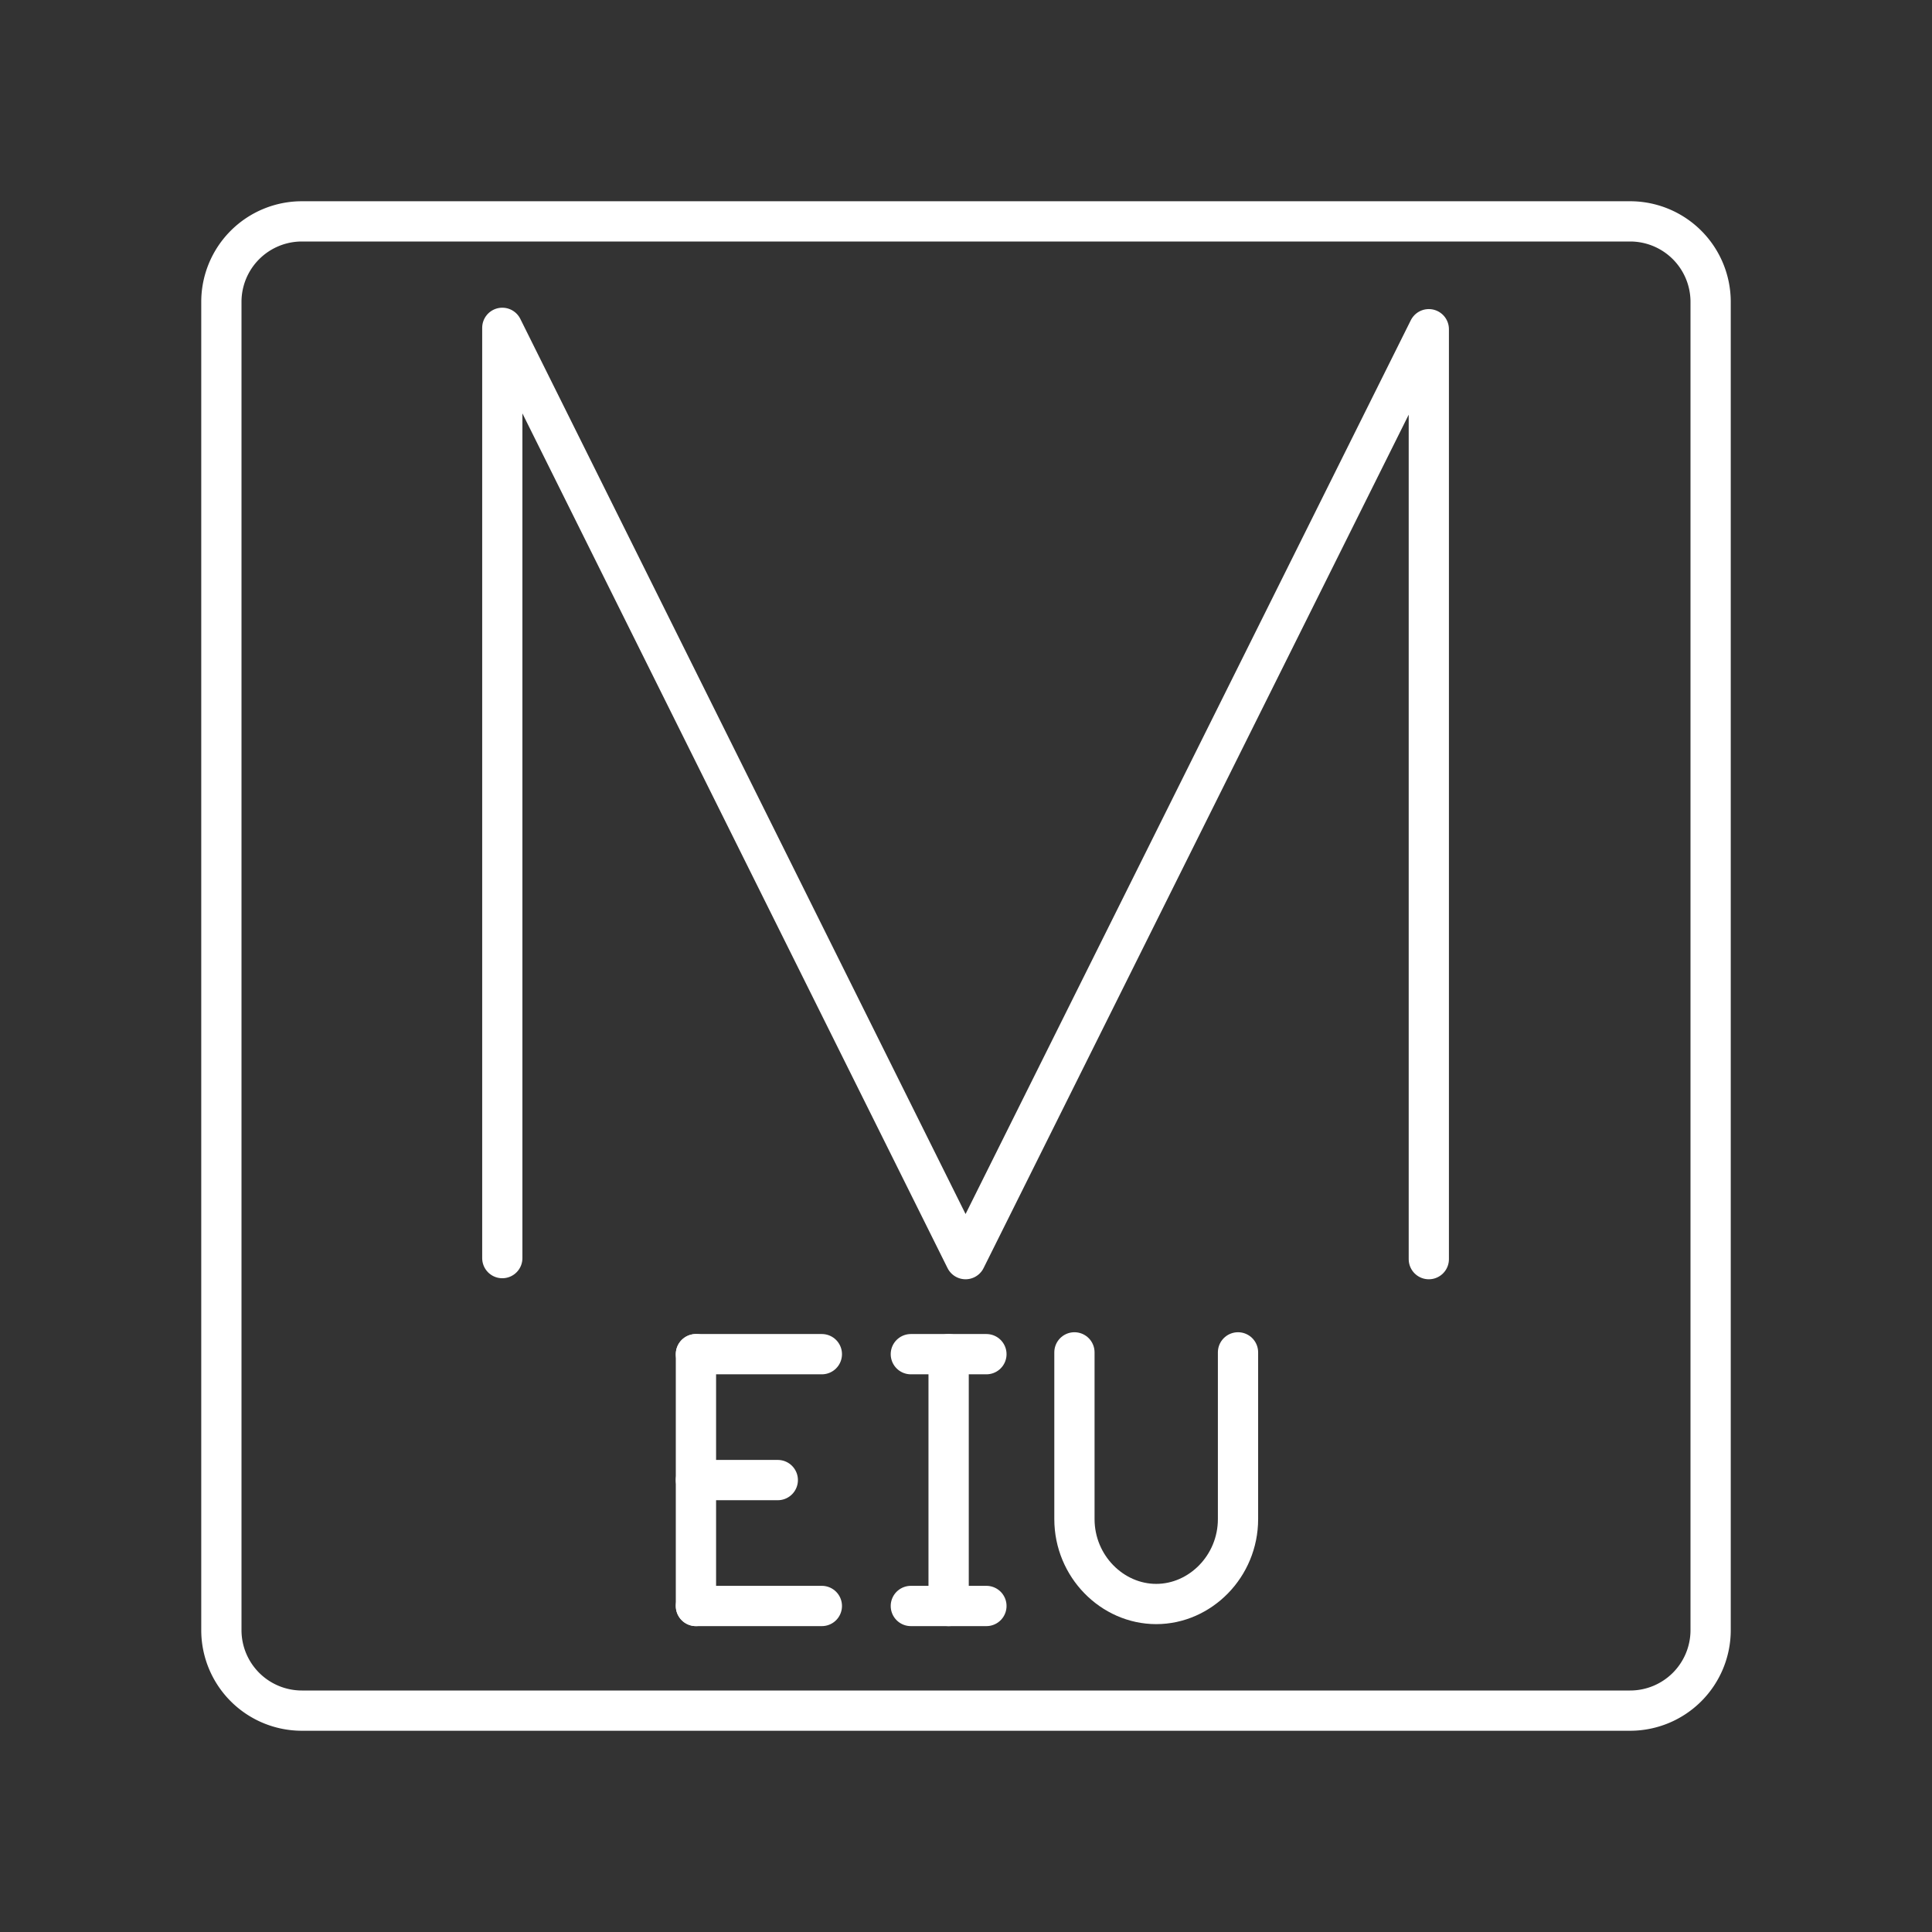 <?xml version="1.0" encoding="UTF-8" standalone="no"?>
<svg
   id="Layer_2"
   data-name="Layer 2"
   viewBox="0 0 48 48"
   version="1.1"
   sodipodi:docname="mouser_eiu_magazine.svg"
   inkscape:version="1.1 (c68e22c387, 2021-05-23)"
   xmlns:inkscape="http://www.inkscape.org/namespaces/inkscape"
   xmlns:sodipodi="http://sodipodi.sourceforge.net/DTD/sodipodi-0.dtd"
   xmlns="http://www.w3.org/2000/svg"
   xmlns:svg="http://www.w3.org/2000/svg">
  <rect x="0" y="0" width="48" height="48" fill="#333333" stroke="none"/>
  <sodipodi:namedview
     id="namedview11"
     pagecolor="#505050"
     bordercolor="#eeeeee"
     borderopacity="1"
     inkscape:pageshadow="0"
     inkscape:pageopacity="0"
     inkscape:pagecheckerboard="0"
     showgrid="false"
     inkscape:zoom="15.6875"
     inkscape:cx="24"
     inkscape:cy="23.968127"
     inkscape:window-width="2004"
     inkscape:window-height="1338"
     inkscape:window-x="320"
     inkscape:window-y="255"
     inkscape:window-maximized="0"
     inkscape:current-layer="Layer_2" />
  <defs
     id="defs4">
    <style
       id="style2">.cls-1{fill:none;stroke:#000;stroke-linecap:round;stroke-linejoin:round;}</style>
  </defs>
  <path
     class="cls-1"
     d="M40.5,5.5H7.5a2,2,0,0,0-2,2v33a2,2,0,0,0,2,2h33a2,2,0,0,0,2-2V7.5A2,2,0,0,0,40.5,5.5Z"
     id="path6"
     style="stroke:#ffffff;stroke-opacity:1" />
  <polyline
     class="cls-1"
     points="10.57 37.47 10.57 10.5 24 37.5 37.43 10.54 37.43 37.5"
     id="polyline8"
     style="stroke:#ffffff;stroke-width:1.166;stroke-opacity:1"
     transform="matrix(0.857,0,0,0.857,3.421,-0.854)" />
  <g
     id="g79"
     transform="matrix(0.782,0,0,0.782,-60.284,-39.082)"
     style="fill:none;stroke:#ffffff;stroke-width:1.28;stroke-linecap:round;stroke-linejoin:round;stroke-opacity:1">
    <line
       class="st0"
       x1="99.2"
       y1="101"
       x2="103.2"
       y2="101"
       id="line71"
       style="fill:none;stroke:#ffffff;stroke-width:1.28;stroke-linecap:round;stroke-linejoin:round;stroke-opacity:1" />
    <line
       class="st0"
       x1="99.2"
       y1="93"
       x2="103.2"
       y2="93"
       id="line73"
       style="fill:none;stroke:#ffffff;stroke-width:1.28;stroke-linecap:round;stroke-linejoin:round;stroke-opacity:1" />
    <line
       class="st0"
       x1="99.2"
       y1="97"
       x2="101.8"
       y2="97"
       id="line75"
       style="fill:none;stroke:#ffffff;stroke-width:1.28;stroke-linecap:round;stroke-linejoin:round;stroke-opacity:1" />
    <line
       class="st0"
       x1="99.2"
       y1="93"
       x2="99.2"
       y2="101"
       id="line77"
       style="fill:none;stroke:#ffffff;stroke-width:1.28;stroke-linecap:round;stroke-linejoin:round;stroke-opacity:1" />
  </g>
  <g
     id="g49"
     transform="matrix(0.782,0,0,0.782,-86.85,-39.082)"
     style="fill:none;stroke:#ffffff;stroke-width:1.28;stroke-linecap:round;stroke-linejoin:round;stroke-opacity:1">
    <line
       class="st0"
       x1="140"
       y1="101"
       x2="142.4"
       y2="101"
       id="line43"
       style="fill:none;stroke:#ffffff;stroke-width:1.28;stroke-linecap:round;stroke-linejoin:round;stroke-opacity:1" />
    <line
       class="st0"
       x1="140"
       y1="93"
       x2="142.4"
       y2="93"
       id="line45"
       style="fill:none;stroke:#ffffff;stroke-width:1.28;stroke-linecap:round;stroke-linejoin:round;stroke-opacity:1" />
    <line
       class="st0"
       x1="141.2"
       y1="93"
       x2="141.2"
       y2="101"
       id="line47"
       style="fill:none;stroke:#ffffff;stroke-width:1.28;stroke-linecap:round;stroke-linejoin:round;stroke-opacity:1" />
  </g>
  <path
     class="st0"
     d="m 26.694,33.599 v 4.142 c 0,1.172 0.938,2.11 2.032,2.11 1.094,0 2.032,-0.938 2.032,-2.11 v -4.142"
     id="path411"
     style="fill:none;stroke:#ffffff;stroke-width:1;stroke-linecap:round;stroke-linejoin:round;stroke-miterlimit:10" />
</svg>
